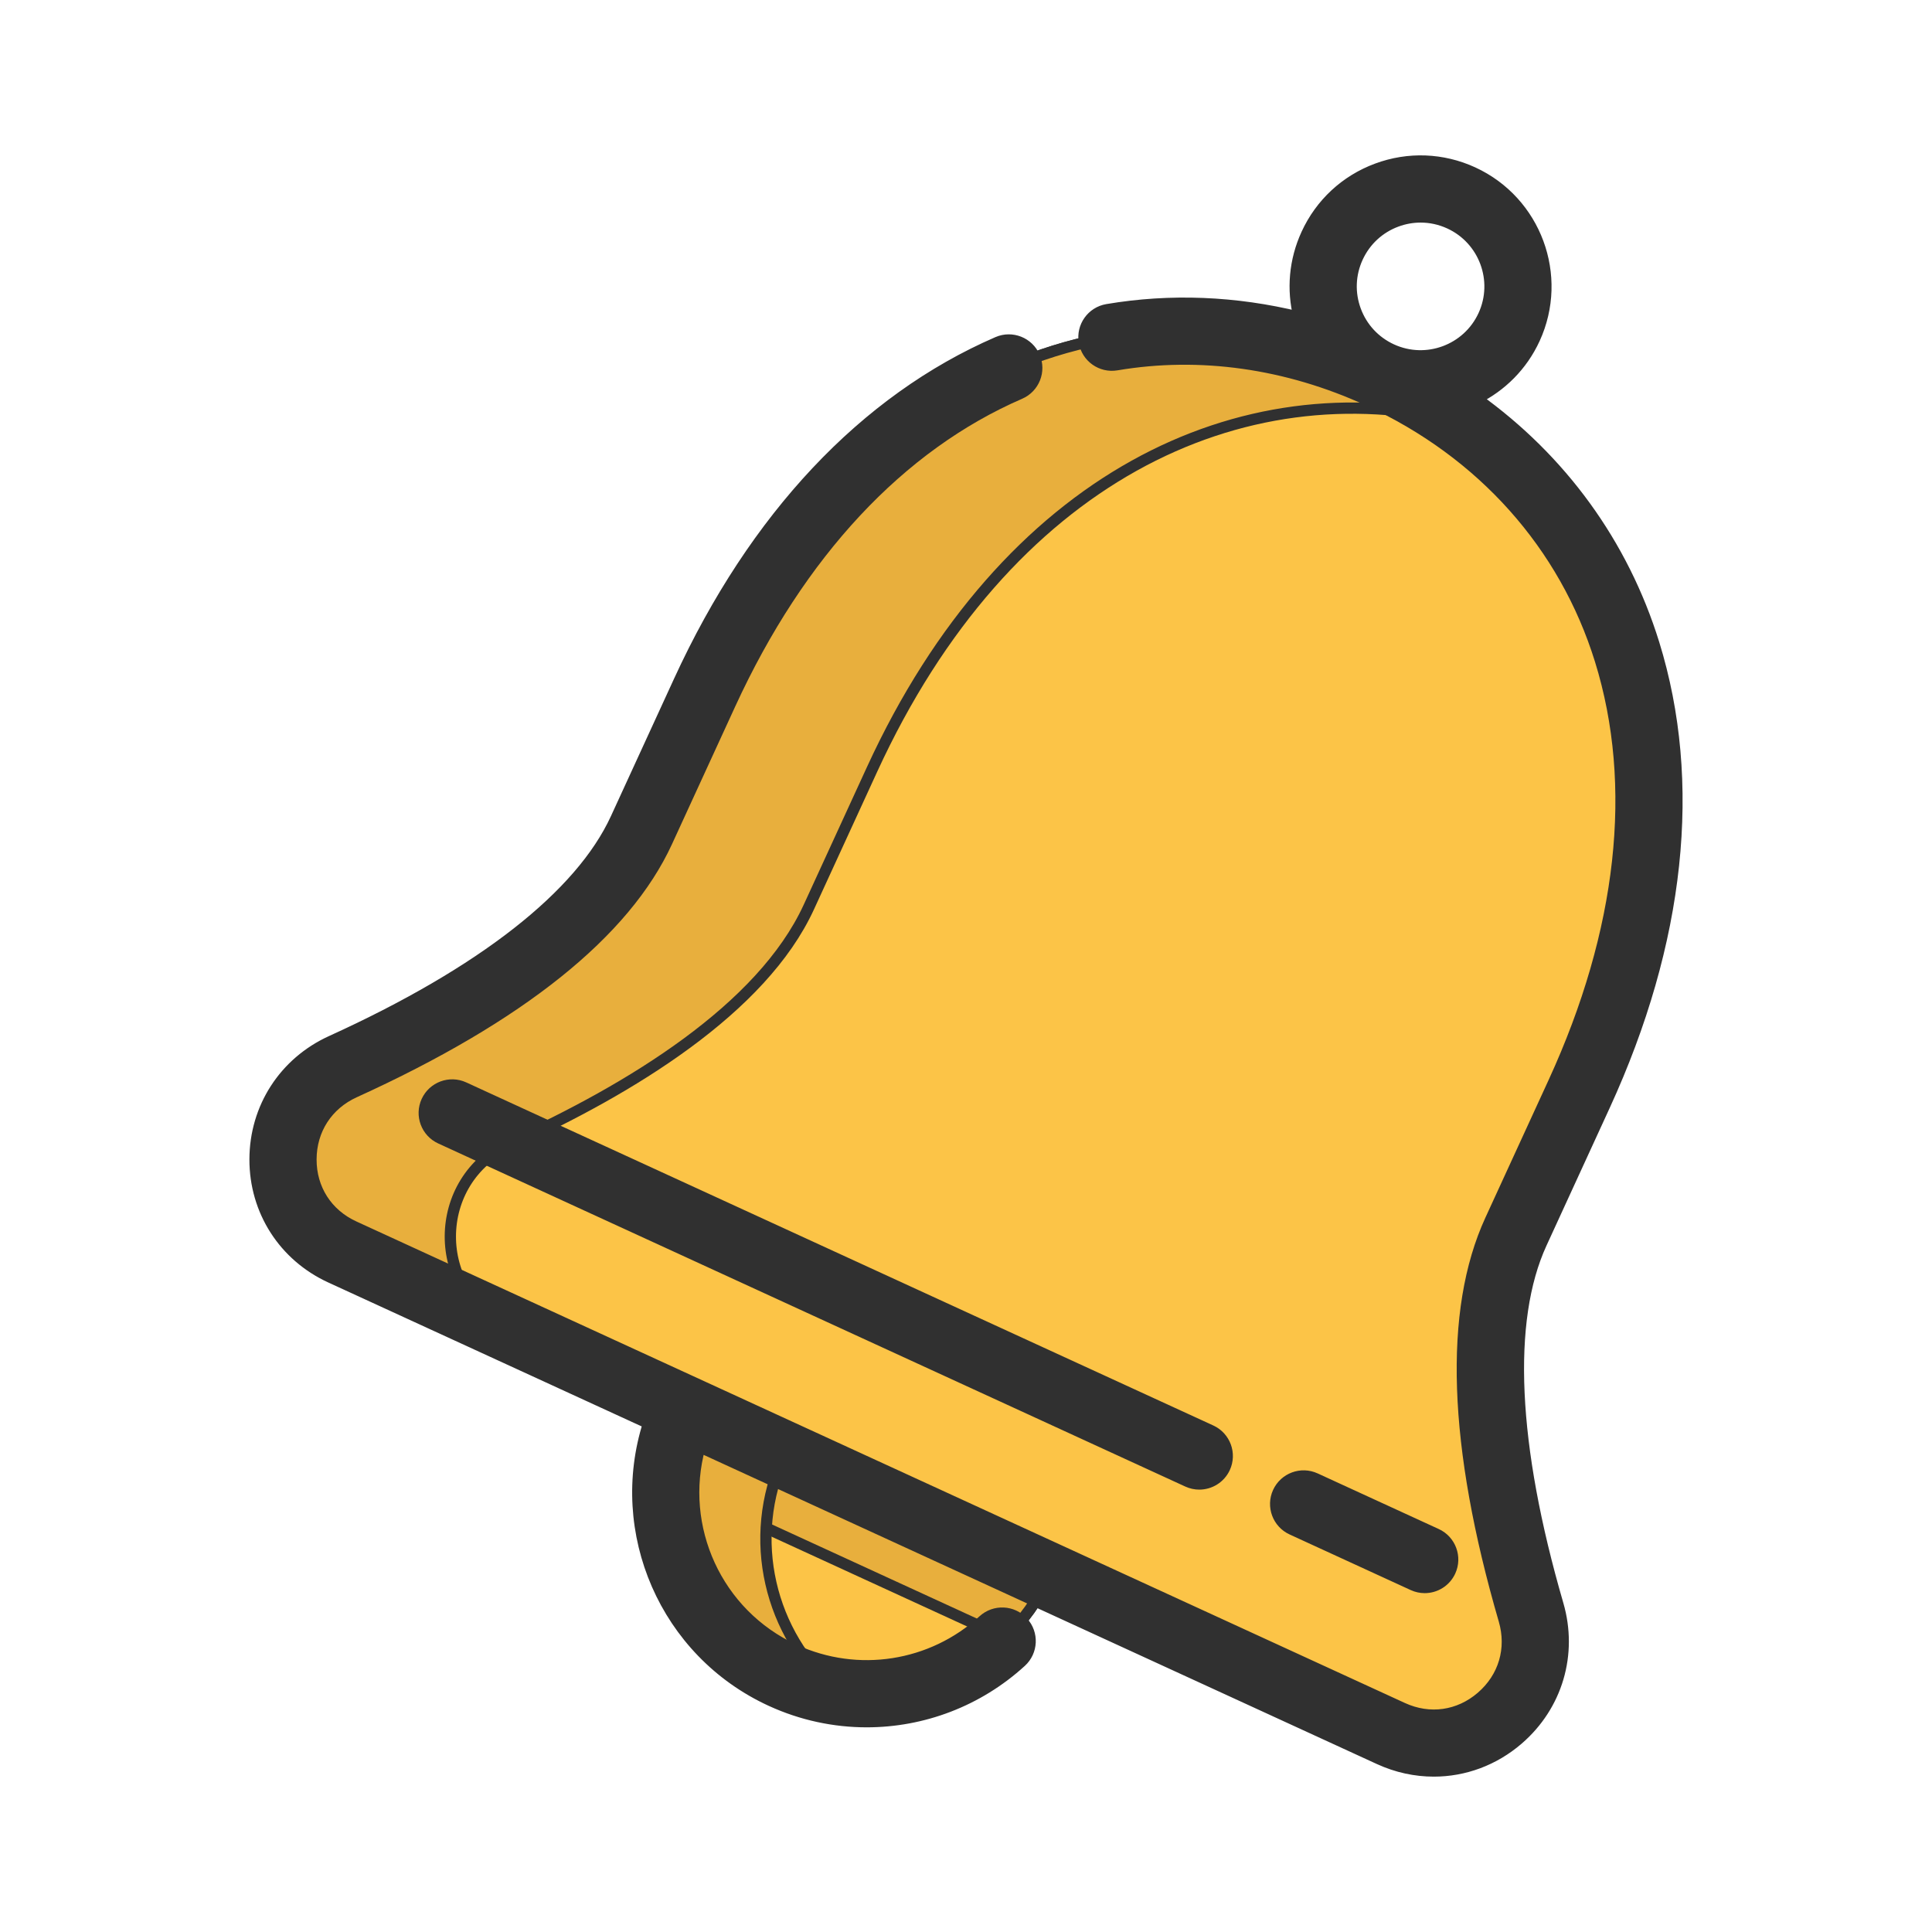 <svg height="36px" width="36px" version="1.1" id="Layer_1" xmlns="http://www.w3.org/2000/svg" xmlns:xlink="http://www.w3.org/1999/xlink" viewBox="-51.2 -51.2 614.40 614.40" xml:space="preserve" fill="#303030" stroke="#303030" stroke-width="3.584"><g id="SVGRepo_bgCarrier" stroke-width="0"></g><g id="SVGRepo_tracerCarrier" stroke-linecap="round" stroke-linejoin="round"></g><g id="SVGRepo_iconCarrier"> <path style="fill:#FCC447;" d="M387.536,68.025c-76.79-35.265-166.389-4.301-214.743,100.988l-20.101,43.77 c-14.901,32.448-56.883,57.917-94.942,75.22c-25.294,11.5-25.457,47.337-0.206,58.933l166.739,76.574l166.739,76.573 c25.25,11.596,52.326-11.882,44.566-38.561c-11.677-40.143-19.717-88.585-4.814-121.033l20.101-43.77 C499.226,191.43,464.325,103.289,387.536,68.025z"></path> <path style="fill:#E8AF3D;" d="M111.073,312.491c38.059-17.303,80.041-42.773,94.942-75.22l20.101-43.77 c42.61-92.785,117.251-127.839,186.93-110.726c-7.869-5.62-16.39-10.562-25.51-14.751c-76.789-35.265-166.389-4.301-214.743,100.988 l-20.101,43.77c-14.901,32.447-56.883,57.917-94.942,75.22c-25.294,11.5-25.457,47.337-0.206,58.933 c0,0,23.752,10.907,53.323,24.488C85.616,359.828,85.779,323.991,111.073,312.491z"></path> <path style="fill:#FCC447;" d="M282.345,450.174c-3.456,7.524-8.197,14.07-13.836,19.474 c-18.385,17.599-46.352,23.195-70.892,11.925c-24.54-11.27-38.522-36.128-37.152-61.542c0.424-7.798,2.299-15.66,5.754-23.184 L282.345,450.174z"></path> <g> <path style="fill:#E8AF3D;" d="M282.345,450.174c-3.456,7.524-8.197,14.07-13.836,19.474l-108.044-49.619 c0.424-7.798,2.299-15.66,5.754-23.184L282.345,450.174z"></path> <path style="fill:#E8AF3D;" d="M198.213,411.538l-31.993-14.693c-14.726,32.064-0.667,70.002,31.398,84.727 c5.55,2.549,11.279,4.217,17.03,5.096C193.556,468.568,186.037,438.052,198.213,411.538z"></path> </g> <path d="M459.059,300.428c23.914-52.074,29.333-102.889,15.672-146.95c-9.848-31.757-29.482-58.641-56.451-77.937 c7.89-3.91,14.554-10.418,18.507-19.025l0,0c9.172-19.974,0.384-43.685-19.587-52.857c-9.677-4.443-20.503-4.852-30.485-1.153 c-9.984,3.7-17.929,11.065-22.371,20.741c-3.848,8.38-4.665,17.622-2.414,26.432c-20.217-4.949-40.894-5.812-61.018-2.404 c-4.84,0.819-8.1,5.409-7.281,10.251s5.407,8.101,10.251,7.281c26.494-4.487,54.173-0.582,80.036,11.293 c0.004,0.001,0.007,0.004,0.012,0.006c0.004,0.001,0.008,0.004,0.012,0.005c36.23,16.643,62.441,45.989,73.803,82.636 c12.343,39.808,7.21,86.235-14.846,134.263l-20.101,43.77c-13.263,28.88-11.798,71.686,4.358,127.226 c2.653,9.126-0.046,18.27-7.225,24.461c-7.136,6.154-16.515,7.476-25.095,3.537L61.36,338.855 c-8.578-3.939-13.689-11.917-13.671-21.34c0.019-9.479,5.195-17.487,13.847-21.419c52.655-23.94,86.078-50.724,99.342-79.604 l20.101-43.77c22.057-48.027,53.927-82.176,92.165-98.755c4.506-1.952,6.573-7.189,4.62-11.693 c-1.954-4.505-7.187-6.573-11.693-4.621c-42.323,18.35-77.335,55.574-101.25,107.649l-20.101,43.77 c-11.268,24.533-42.576,49.028-90.543,70.837c-14.938,6.792-24.237,21.189-24.269,37.573c-0.03,16.329,9.178,30.711,24.032,37.533 l101.108,46.433c-11.005,34.508,5.231,72.712,38.966,88.204c9.758,4.481,20.127,6.667,30.414,6.667 c17.801,0,35.358-6.545,49.077-19.075c3.626-3.311,3.88-8.935,0.569-12.561c-3.311-3.625-8.935-3.88-12.561-0.569 c-16.363,14.944-39.947,18.625-60.08,9.379c-24.809-11.393-37.1-39.043-30.076-64.554l216.06,99.223 c5.608,2.576,11.51,3.839,17.35,3.839c9.625,0,19.084-3.432,26.778-10.069c12.408-10.701,17.269-27.136,12.686-42.894 c-14.715-50.594-16.538-90.305-5.272-114.839L459.059,300.428z M380.504,30.666c2.461-5.359,6.861-9.439,12.39-11.487 c2.5-0.926,5.095-1.387,7.683-1.387c3.137,0,6.266,0.678,9.203,2.026c11.063,5.08,15.93,18.213,10.849,29.276l0,0 c-5.081,11.063-18.217,15.93-29.277,10.849c-5.359-2.461-9.439-6.861-11.487-12.39C377.816,42.024,378.041,36.026,380.504,30.666z"></path> <path d="M398.169,452.834c1.202,0.552,2.463,0.814,3.705,0.814c3.368,0,6.589-1.923,8.085-5.183c2.05-4.462,0.094-9.741-4.37-11.789 l-38.511-17.686c-4.463-2.05-9.741-0.092-11.789,4.37c-2.05,4.462-0.094,9.741,4.37,11.789L398.169,452.834z"></path> <path d="M84.529,299.015c-2.05,4.462-0.094,9.741,4.37,11.789l237.582,109.108c1.202,0.552,2.463,0.814,3.705,0.814 c3.368,0,6.589-1.923,8.085-5.183c2.05-4.462,0.094-9.741-4.37-11.789L96.319,294.645C91.855,292.594,86.576,294.553,84.529,299.015 z"></path> </g></svg>